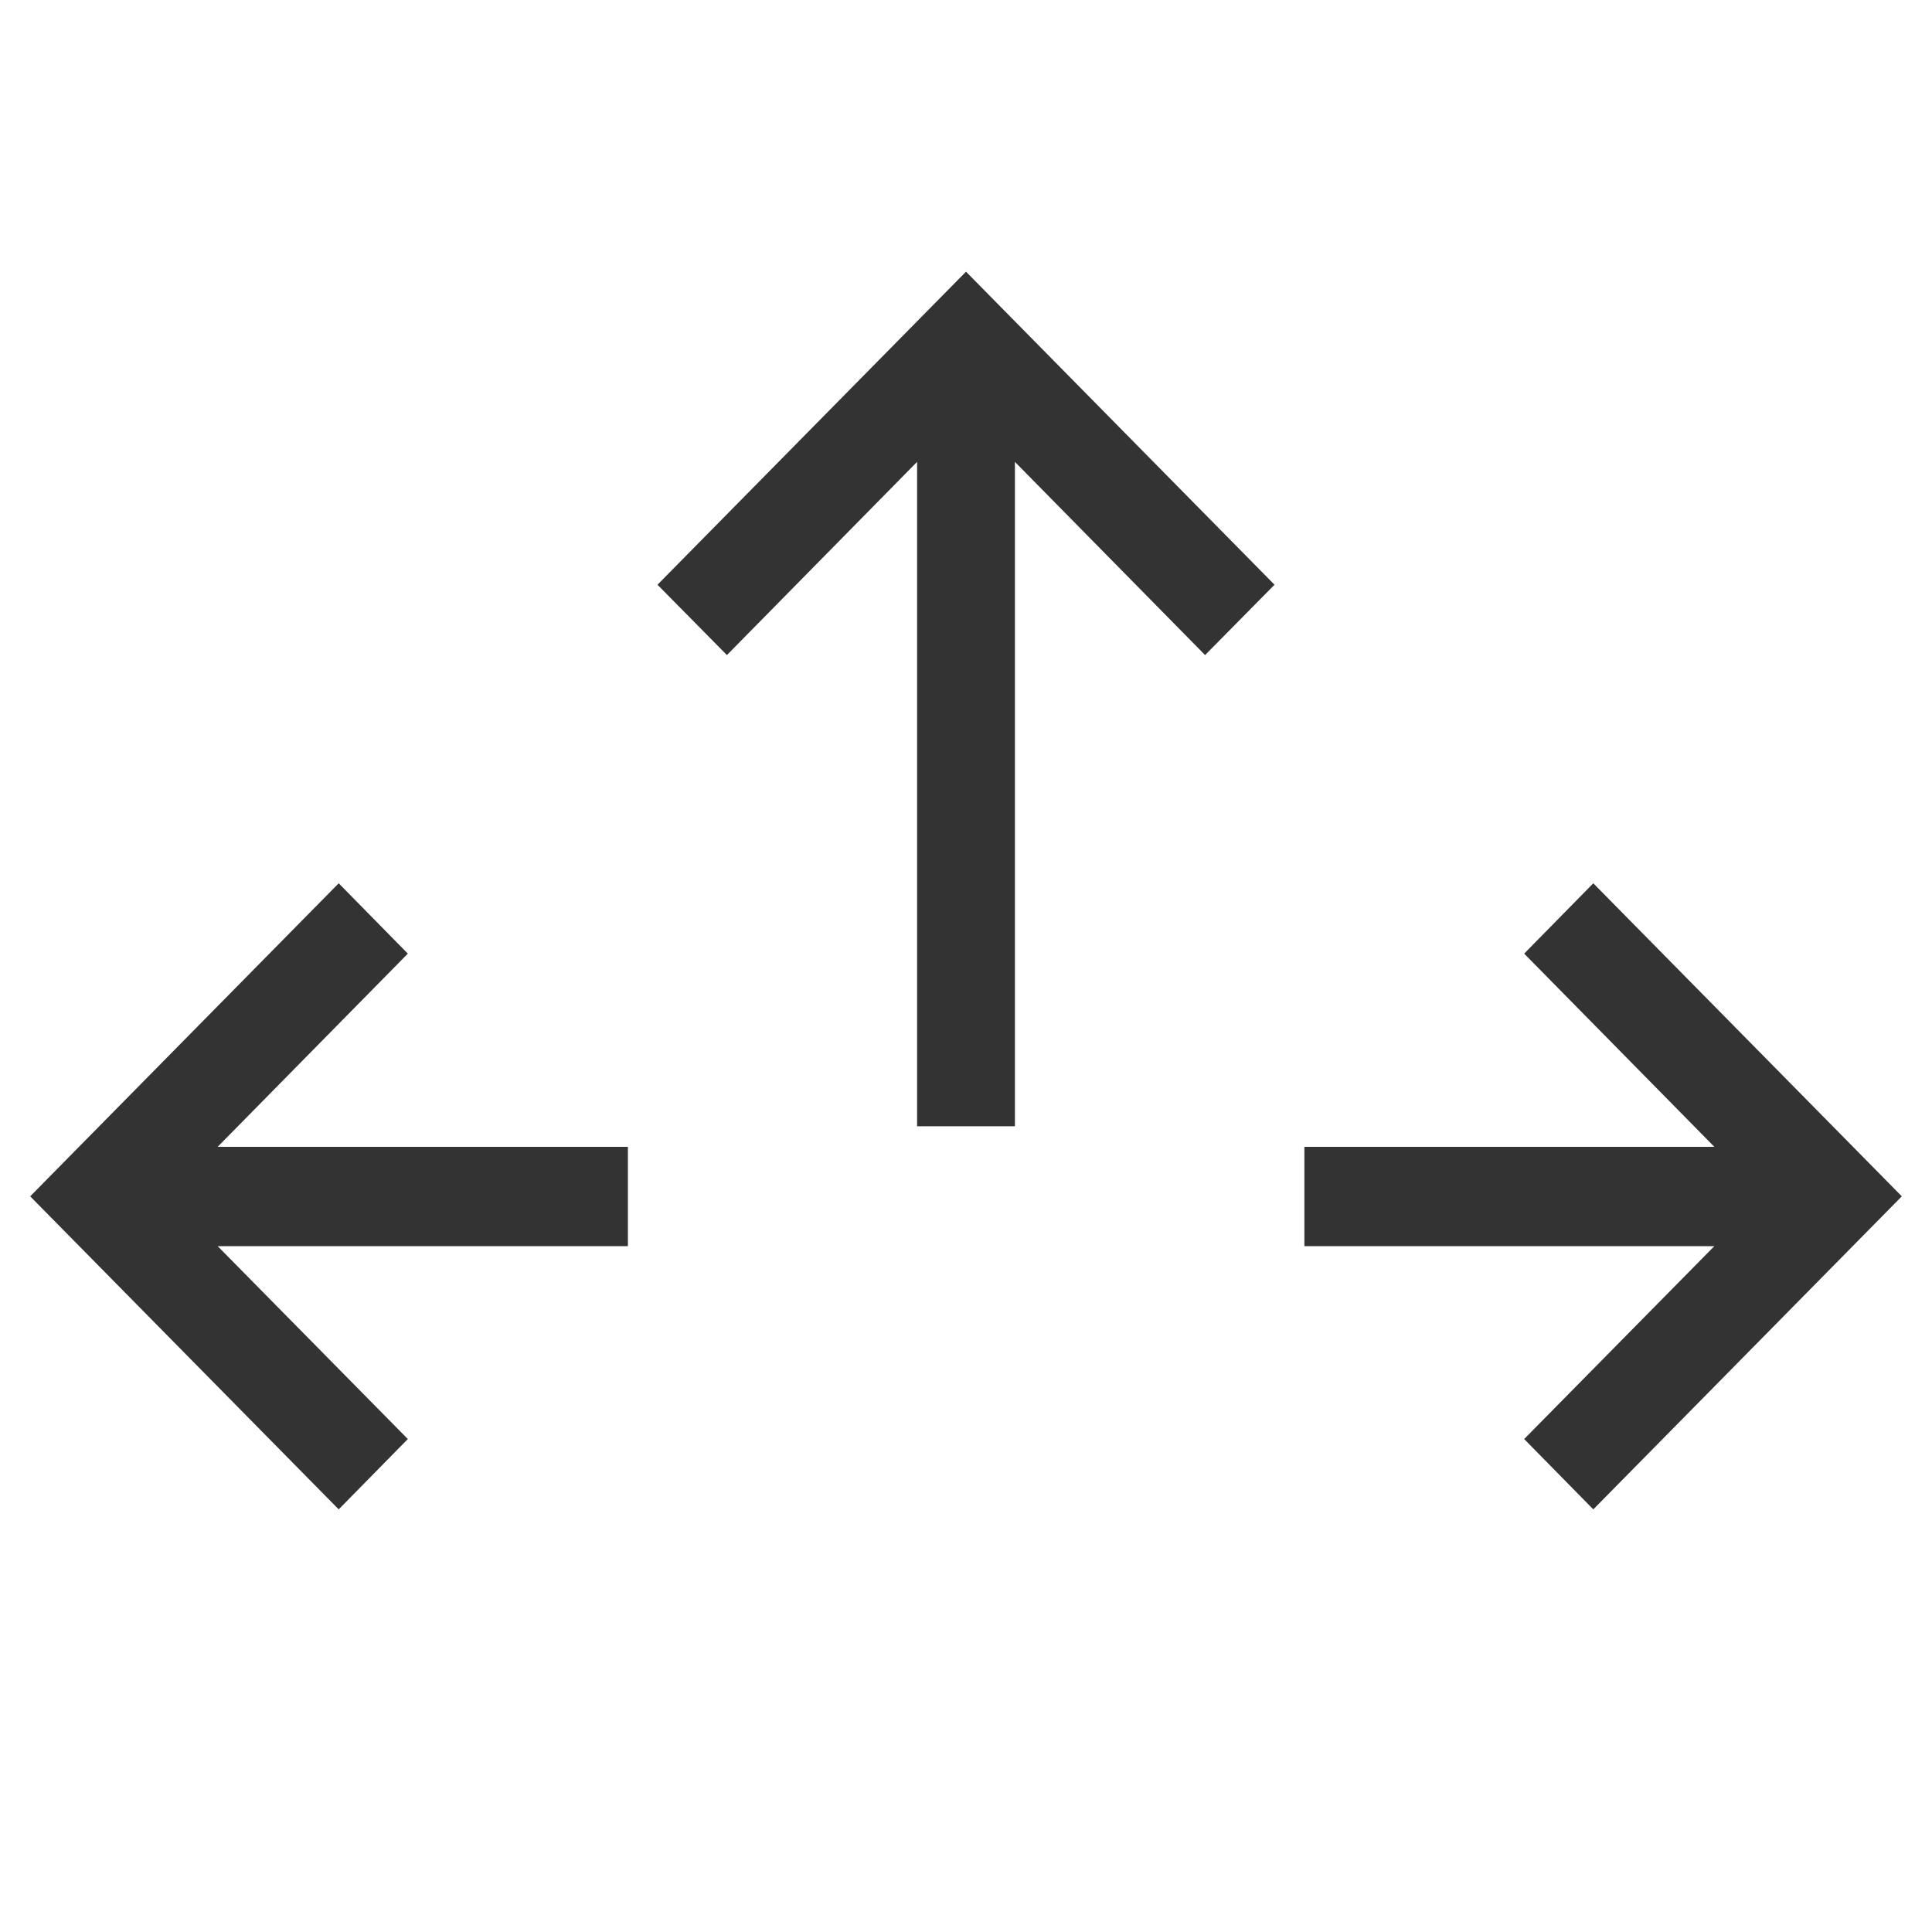 <svg id="a332ac75-3cb4-4bf4-aa99-59fdaa3be8b6" data-name="Layer 1" xmlns="http://www.w3.org/2000/svg" width="64" height="64" viewBox="0 0 64 64">
  <g>
    <polygon points="52.78 29.26 50.49 31.59 56.79 37.99 43.21 37.99 43.21 41.28 56.79 41.28 50.49 47.67 52.78 50 63 39.63 52.78 29.26" style="fill: #333"/>
    <polygon points="13.51 31.59 11.22 29.26 1 39.63 11.22 50 13.51 47.67 7.21 41.28 20.8 41.28 20.8 37.99 7.21 37.99 13.51 31.59" style="fill: #333"/>
    <polygon points="21.78 19.37 24.08 21.7 30.38 15.3 30.38 37.31 33.62 37.31 33.62 15.3 39.92 21.7 42.22 19.37 32 9 21.78 19.37" style="fill: #333"/>
  </g>
</svg>
